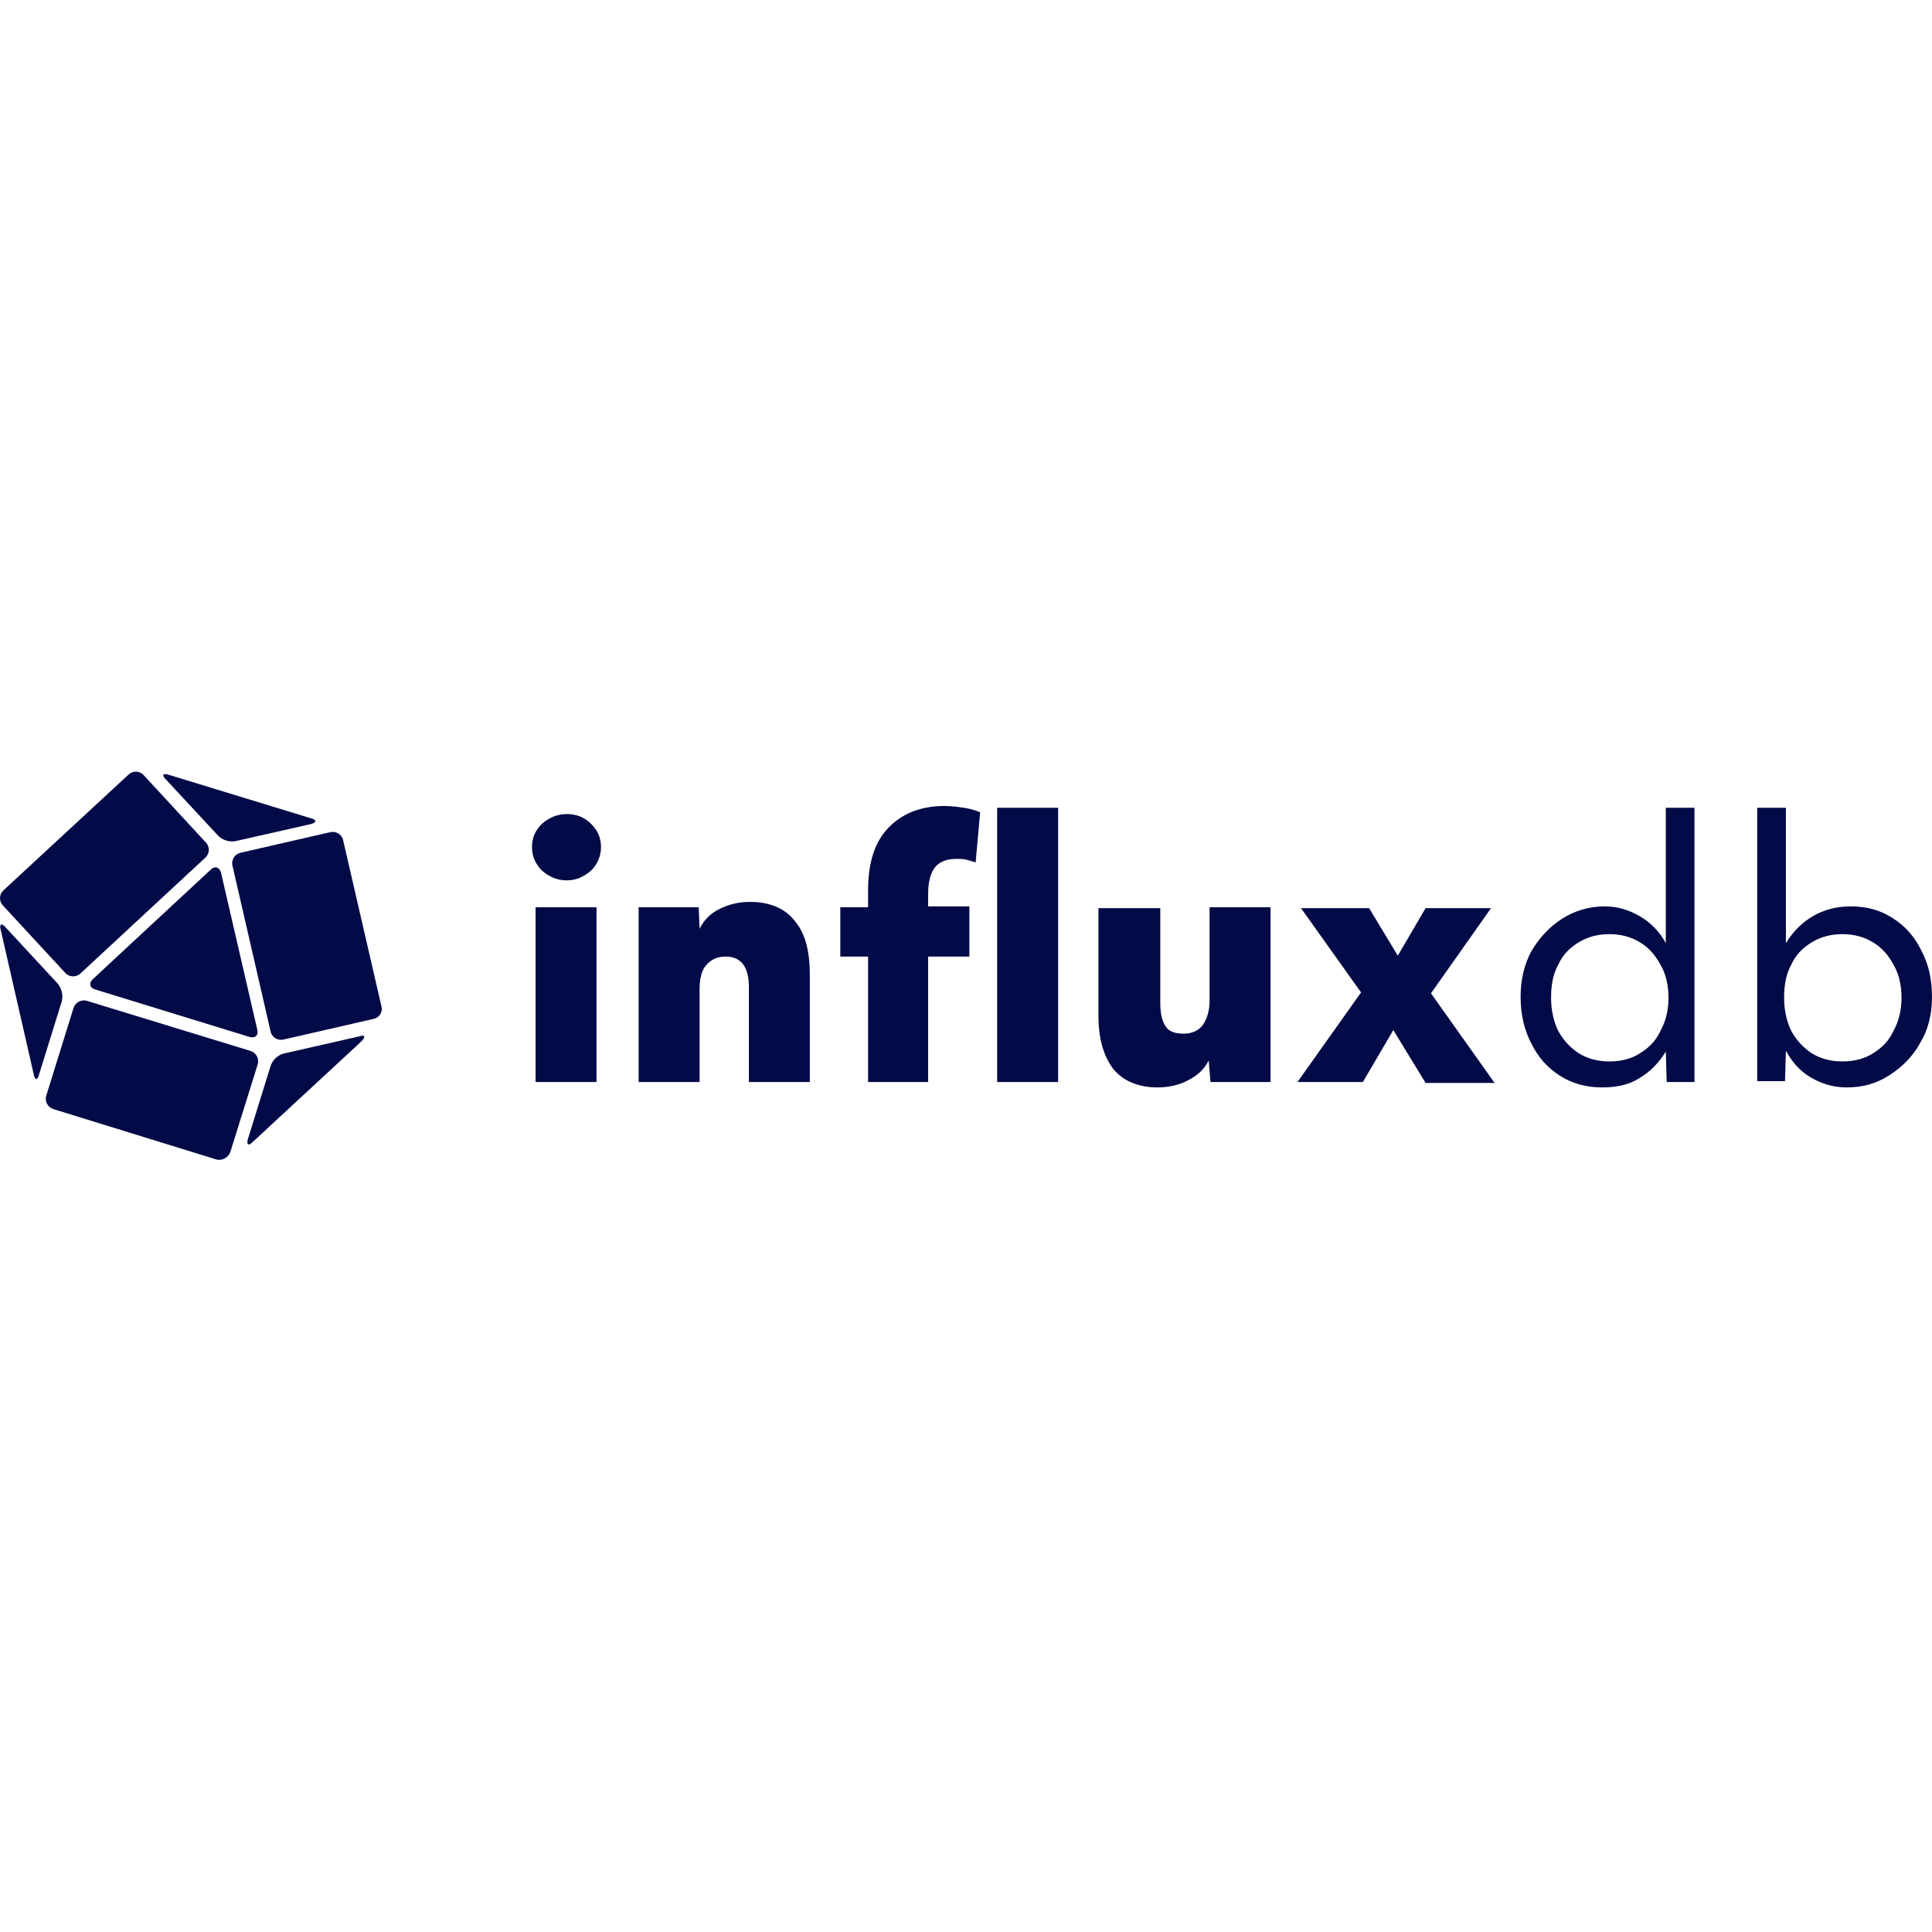 <svg viewBox="0 0 512 103" version="1.1" xmlns="http://www.w3.org/2000/svg" preserveAspectRatio="xMidYMid" height="1em" width="1em">
  <g>
    <path d="M150.245,28.81 C147.632,28.81 145.495,27.86 143.594,26.198 C141.932,24.535 140.981,22.397 140.981,20.022 C140.981,17.409 141.932,15.509 143.594,13.846 C145.495,12.183 147.632,11.233 150.245,11.233 C152.858,11.233 154.996,12.183 156.658,13.846 C158.321,15.509 159.271,17.409 159.271,20.022 C159.271,22.397 158.321,24.535 156.658,26.198 C154.758,27.86 152.62,28.81 150.245,28.81 Z M141.932,82.254 L141.932,35.936 L158.083,35.936 L158.083,82.254 L141.932,82.254 Z M169.247,82.254 L169.247,35.936 L185.162,35.936 L185.399,41.637 C186.587,39.262 188.25,37.599 190.625,36.411 C193,35.224 195.613,34.511 198.701,34.511 C203.926,34.511 207.964,36.174 210.577,39.499 C213.427,42.825 214.615,47.575 214.615,53.988 L214.615,82.254 L198.463,82.254 L198.463,57.076 C198.463,51.613 196.325,49 192.287,49 C190.15,49 188.487,49.713 187.062,51.376 C185.874,52.801 185.399,54.938 185.399,57.789 L185.399,82.254 L169.247,82.254 Z M230.054,82.254 L230.054,49 L222.691,49 L222.691,35.936 L230.054,35.936 L230.054,31.423 C230.054,24.297 231.717,18.834 235.28,15.034 C238.843,11.233 243.831,9.096 250.244,9.096 C252.145,9.096 253.807,9.333 255.47,9.571 C257.133,9.808 258.558,10.283 259.745,10.758 L258.558,24.06 C257.845,23.822 257.133,23.585 256.182,23.347 C255.232,23.11 254.52,23.11 253.57,23.11 C250.957,23.11 249.057,23.822 247.869,25.247 C246.681,26.673 245.969,29.048 245.969,32.373 L245.969,35.699 L256.895,35.699 L256.895,49 L245.969,49 L245.969,82.254 L230.054,82.254 Z M264.258,82.254 L264.258,9.571 L280.41,9.571 L280.41,82.254 L264.258,82.254 Z M306.776,83.679 C301.788,83.679 297.75,82.017 295.137,78.929 C292.524,75.603 291.099,70.853 291.099,64.677 L291.099,36.174 L307.489,36.174 L307.489,61.352 C307.489,64.202 307.964,66.102 308.914,67.527 C309.864,68.953 311.526,69.428 313.664,69.428 C315.802,69.428 317.465,68.715 318.652,67.29 C319.84,65.627 320.553,63.489 320.553,60.639 L320.553,35.936 L336.704,35.936 L336.704,82.254 L320.79,82.254 L320.315,76.553 C319.127,78.929 317.227,80.591 314.852,81.779 C312.714,82.967 309.864,83.679 306.776,83.679 Z M343.83,82.254 L360.695,58.501 L344.78,36.174 L362.833,36.174 L370.433,48.763 L377.797,36.174 L395.136,36.174 L379.222,58.739 L396.086,82.492 L377.797,82.492 L369.246,68.478 L361.17,82.254 L343.83,82.254 Z M424.59,83.679 C420.552,83.679 416.751,82.729 413.426,80.591 C410.101,78.454 407.725,75.841 405.825,72.04 C403.925,68.478 402.975,64.202 402.975,59.689 C402.975,55.176 403.925,51.138 405.825,47.575 C407.963,44.012 410.576,41.162 413.901,39.024 C417.226,36.886 421.027,35.699 425.302,35.699 C428.628,35.699 431.716,36.649 434.566,38.312 C437.416,39.974 439.792,42.349 441.454,45.437 L441.454,9.571 L449.055,9.571 L449.055,82.254 L441.692,82.254 L441.454,74.178 C439.554,77.266 437.179,79.641 434.328,81.304 C431.716,82.967 428.39,83.679 424.59,83.679 Z M426.49,76.791 C429.578,76.791 432.428,76.078 434.566,74.653 C436.941,73.228 438.841,71.328 440.029,68.715 C441.454,66.102 442.167,63.252 442.167,59.927 C442.167,56.601 441.454,53.513 440.029,51.138 C438.604,48.525 436.941,46.625 434.566,45.2 C432.191,43.775 429.578,43.062 426.49,43.062 C423.402,43.062 420.789,43.775 418.414,45.2 C416.039,46.625 414.139,48.525 412.951,51.138 C411.526,53.751 411.051,56.601 411.051,59.927 C411.051,63.252 411.763,66.34 412.951,68.715 C414.376,71.328 416.276,73.228 418.414,74.653 C420.789,76.078 423.402,76.791 426.49,76.791 Z M489.435,83.679 C485.872,83.679 482.784,82.729 479.934,81.067 C477.083,79.404 474.946,77.029 473.283,73.941 L473.045,82.017 L465.682,82.017 L465.682,9.571 L473.283,9.571 L473.283,45.437 C475.183,42.349 477.558,39.974 480.409,38.312 C483.259,36.649 486.585,35.699 490.385,35.699 C494.66,35.699 498.223,36.649 501.549,38.787 C504.874,40.924 507.249,43.537 509.15,47.338 C511.05,50.9 512,54.938 512,59.689 C512,64.202 511.05,68.24 508.912,71.803 C507.012,75.366 504.162,78.216 500.836,80.354 C497.273,82.729 493.473,83.679 489.435,83.679 Z M488.247,76.791 C491.335,76.791 494.185,76.078 496.323,74.653 C498.698,73.228 500.599,71.328 501.786,68.715 C503.211,66.102 503.924,63.252 503.924,59.927 C503.924,56.601 503.211,53.513 501.786,51.138 C500.361,48.525 498.698,46.625 496.323,45.2 C493.948,43.775 491.335,43.062 488.247,43.062 C485.159,43.062 482.547,43.775 480.171,45.2 C477.796,46.625 475.896,48.525 474.708,51.138 C473.283,53.751 472.808,56.601 472.808,59.927 C472.808,63.252 473.52,66.34 474.708,68.715 C476.133,71.328 478.034,73.228 480.171,74.653 C482.547,76.078 485.159,76.791 488.247,76.791 Z" fill="#020A47"/>
    <path d="M22.843,60.686 L23.027,60.732 L66.336,73.988 C66.699,74.092 67.038,74.266 67.333,74.502 C67.628,74.737 67.874,75.028 68.056,75.358 C68.239,75.688 68.354,76.051 68.396,76.426 C68.43,76.726 68.416,77.029 68.355,77.323 L68.3,77.543 L61.043,100.774 C60.788,101.482 60.289,102.077 59.636,102.451 C59.042,102.791 58.356,102.929 57.68,102.847 L57.478,102.816 L14.169,89.433 C13.446,89.213 12.839,88.716 12.48,88.05 C12.154,87.445 12.057,86.745 12.203,86.078 L12.254,85.879 L19.463,62.696 C19.677,61.965 20.172,61.347 20.84,60.979 C21.452,60.642 22.164,60.539 22.843,60.686 Z M95.956,71.294 L95.857,71.396 L66.935,98.172 C65.871,99.236 65.321,98.885 65.661,97.499 L65.698,97.357 L71.728,77.955 C71.998,77.153 72.467,76.432 73.09,75.859 C73.644,75.349 74.304,74.971 75.021,74.751 L75.293,74.675 L95.17,70.159 C96.578,69.652 96.908,70.216 96.046,71.195 L95.956,71.294 Z M1.33,41.088 L1.422,41.193 L15.269,56.137 C15.812,56.793 16.194,57.568 16.384,58.398 C16.552,59.136 16.564,59.901 16.42,60.642 L16.359,60.919 L10.329,80.321 C9.959,81.774 9.286,81.822 8.993,80.467 L8.964,80.321 L0.184,41.88 C-0.243,40.426 0.414,40.085 1.33,41.088 Z M89.628,16.364 C90.217,16.716 90.656,17.27 90.866,17.919 L90.917,18.098 L101.062,62.097 C101.169,62.457 101.2,62.834 101.153,63.206 C101.106,63.578 100.982,63.937 100.789,64.258 C100.596,64.58 100.338,64.857 100.031,65.074 C99.786,65.247 99.515,65.377 99.228,65.461 L99.01,65.514 L75.155,70.984 C74.429,71.165 73.66,71.051 73.017,70.666 C72.428,70.313 71.99,69.76 71.779,69.111 L71.728,68.931 L61.613,24.932 C61.431,24.21 61.543,23.445 61.924,22.804 C62.273,22.217 62.822,21.779 63.467,21.567 L63.645,21.515 L87.49,16.046 C88.217,15.865 88.986,15.979 89.628,16.364 Z M58.534,26.651 L58.578,26.798 L68.173,68.332 C68.563,69.843 67.683,70.655 66.255,70.332 L66.111,70.296 L25.267,57.728 C23.816,57.33 23.51,56.172 24.48,55.111 L24.589,54.998 L55.838,25.973 C56.892,24.92 58.083,25.27 58.534,26.651 Z M36.065,0.001 C36.437,0.01 36.803,0.093 37.143,0.245 C37.415,0.366 37.665,0.53 37.884,0.729 L38.043,0.885 L54.601,18.815 C55.101,19.355 55.367,20.071 55.342,20.807 C55.318,21.481 55.051,22.122 54.593,22.613 L54.463,22.742 L21.299,53.496 C20.752,54.001 20.027,54.271 19.282,54.245 C18.599,54.221 17.95,53.952 17.453,53.489 L17.322,53.358 L0.735,35.419 C0.239,34.876 -0.024,34.161 0.002,33.427 C0.025,32.754 0.29,32.114 0.744,31.622 L0.872,31.491 L34.046,0.787 C34.314,0.529 34.63,0.326 34.977,0.191 C35.323,0.057 35.693,-0.008 36.065,0.001 Z M44.456,0.751 L44.593,0.787 L82.422,12.364 C83.884,12.753 83.933,13.408 82.613,13.824 L82.472,13.866 L62.595,18.373 C61.762,18.544 60.9,18.513 60.081,18.282 C59.354,18.077 58.679,17.72 58.102,17.235 L57.891,17.048 L44.043,2.152 C42.854,0.963 43.075,0.41 44.456,0.751 Z" fill="#020A47"/>
  </g>
</svg>
